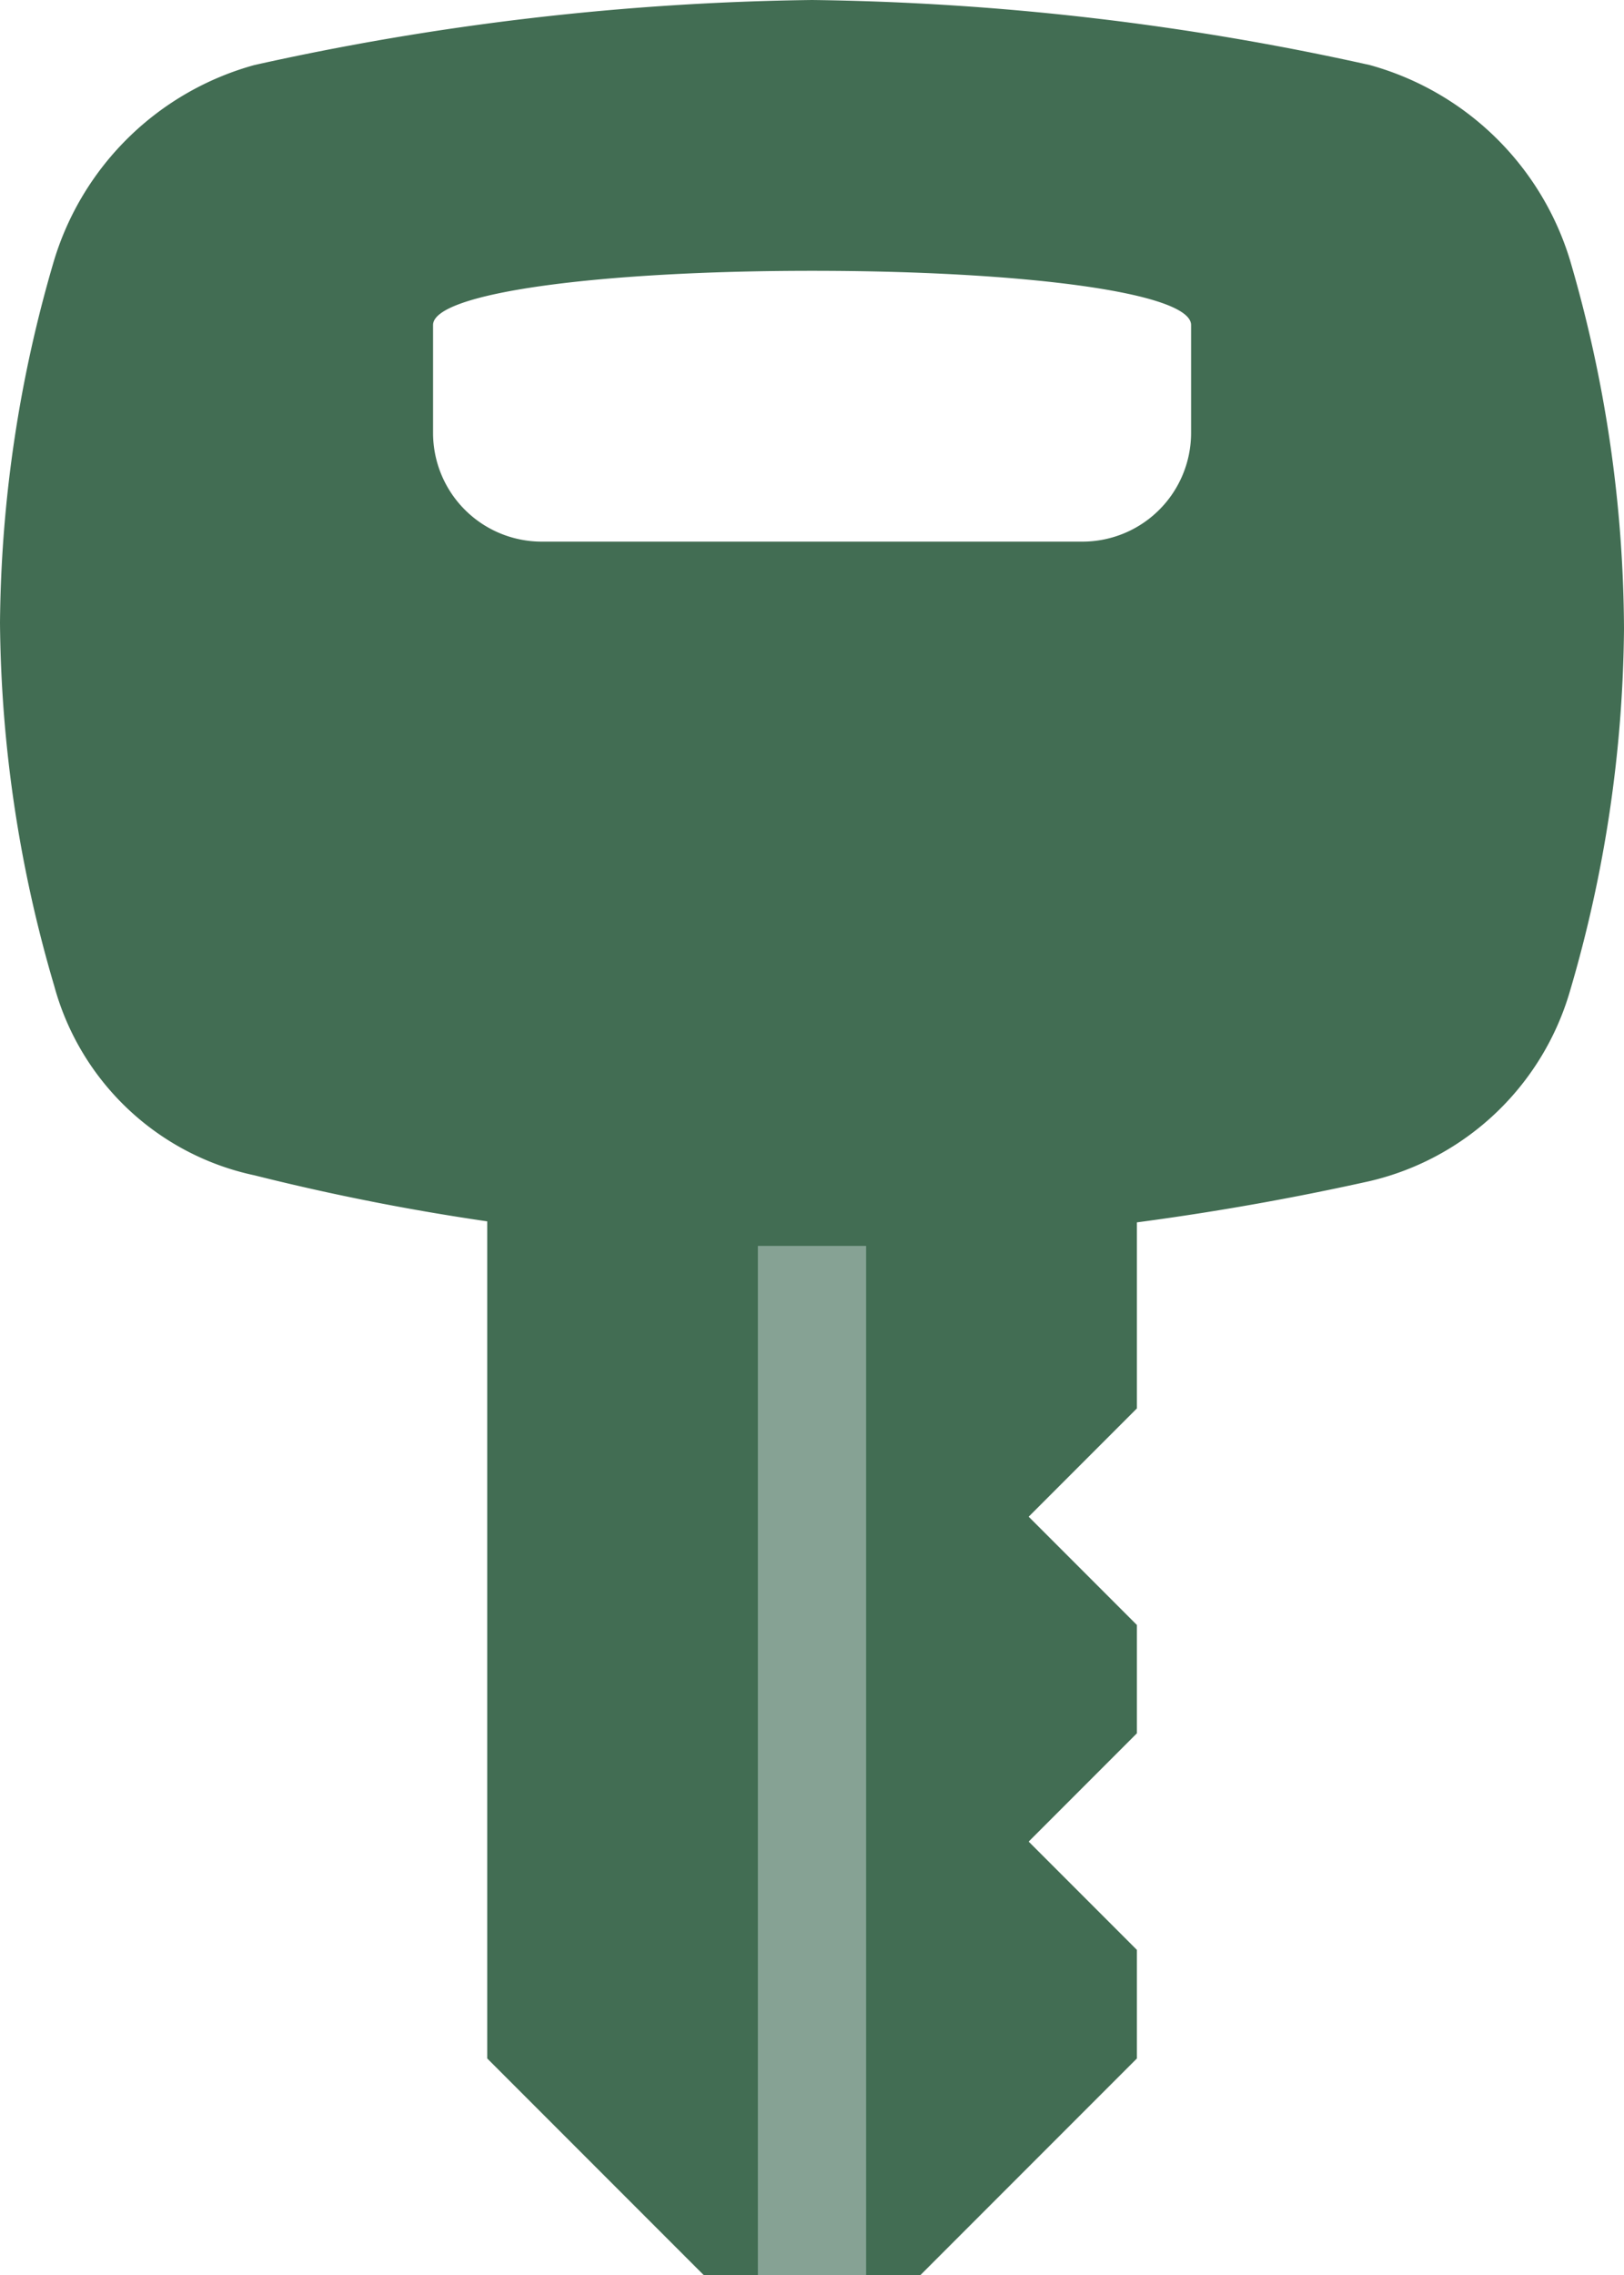 <svg id="key" xmlns="http://www.w3.org/2000/svg" width="11.419" height="15.987" viewBox="0 0 11.419 15.987">
  <g id="Group_332" data-name="Group 332" transform="translate(0 0)">
    <path id="Path_1354" data-name="Path 1354" d="M22.568,28.613l-1.523,1.523H19.523L18,28.613V21h4.568v3.045l-.761.761.761.761v.761l-.761.761.761.761Z" transform="translate(-14.574 -14.148)" fill="#426d53"/>
    <path id="Path_1355" data-name="Path 1355" d="M20.039,4.827a2.038,2.038,0,0,0-1.408-1.37A19.1,19.1,0,0,0,14.71,3a19.1,19.1,0,0,0-3.921.457,2.038,2.038,0,0,0-1.408,1.37A9.25,9.25,0,0,0,9,7.377a9.25,9.25,0,0,0,.381,2.55,1.859,1.859,0,0,0,1.408,1.332,16.469,16.469,0,0,0,3.921.495A19.1,19.1,0,0,0,18.63,11.3a1.922,1.922,0,0,0,1.408-1.332,9.25,9.25,0,0,0,.381-2.55A9.316,9.316,0,0,0,20.039,4.827ZM16.613,6.806H12.806a.764.764,0,0,1-.761-.761V5.284c0-.228,1.18-.381,2.665-.381s2.665.152,2.665.381v.761A.764.764,0,0,1,16.613,6.806Z" transform="translate(-9 -3)" fill="#426d53"/>
  </g>
  <rect id="Rectangle_540" data-name="Rectangle 540" width="0.761" height="7.232" transform="translate(5.329 8.755)" fill="#86a294"/>
</svg>
